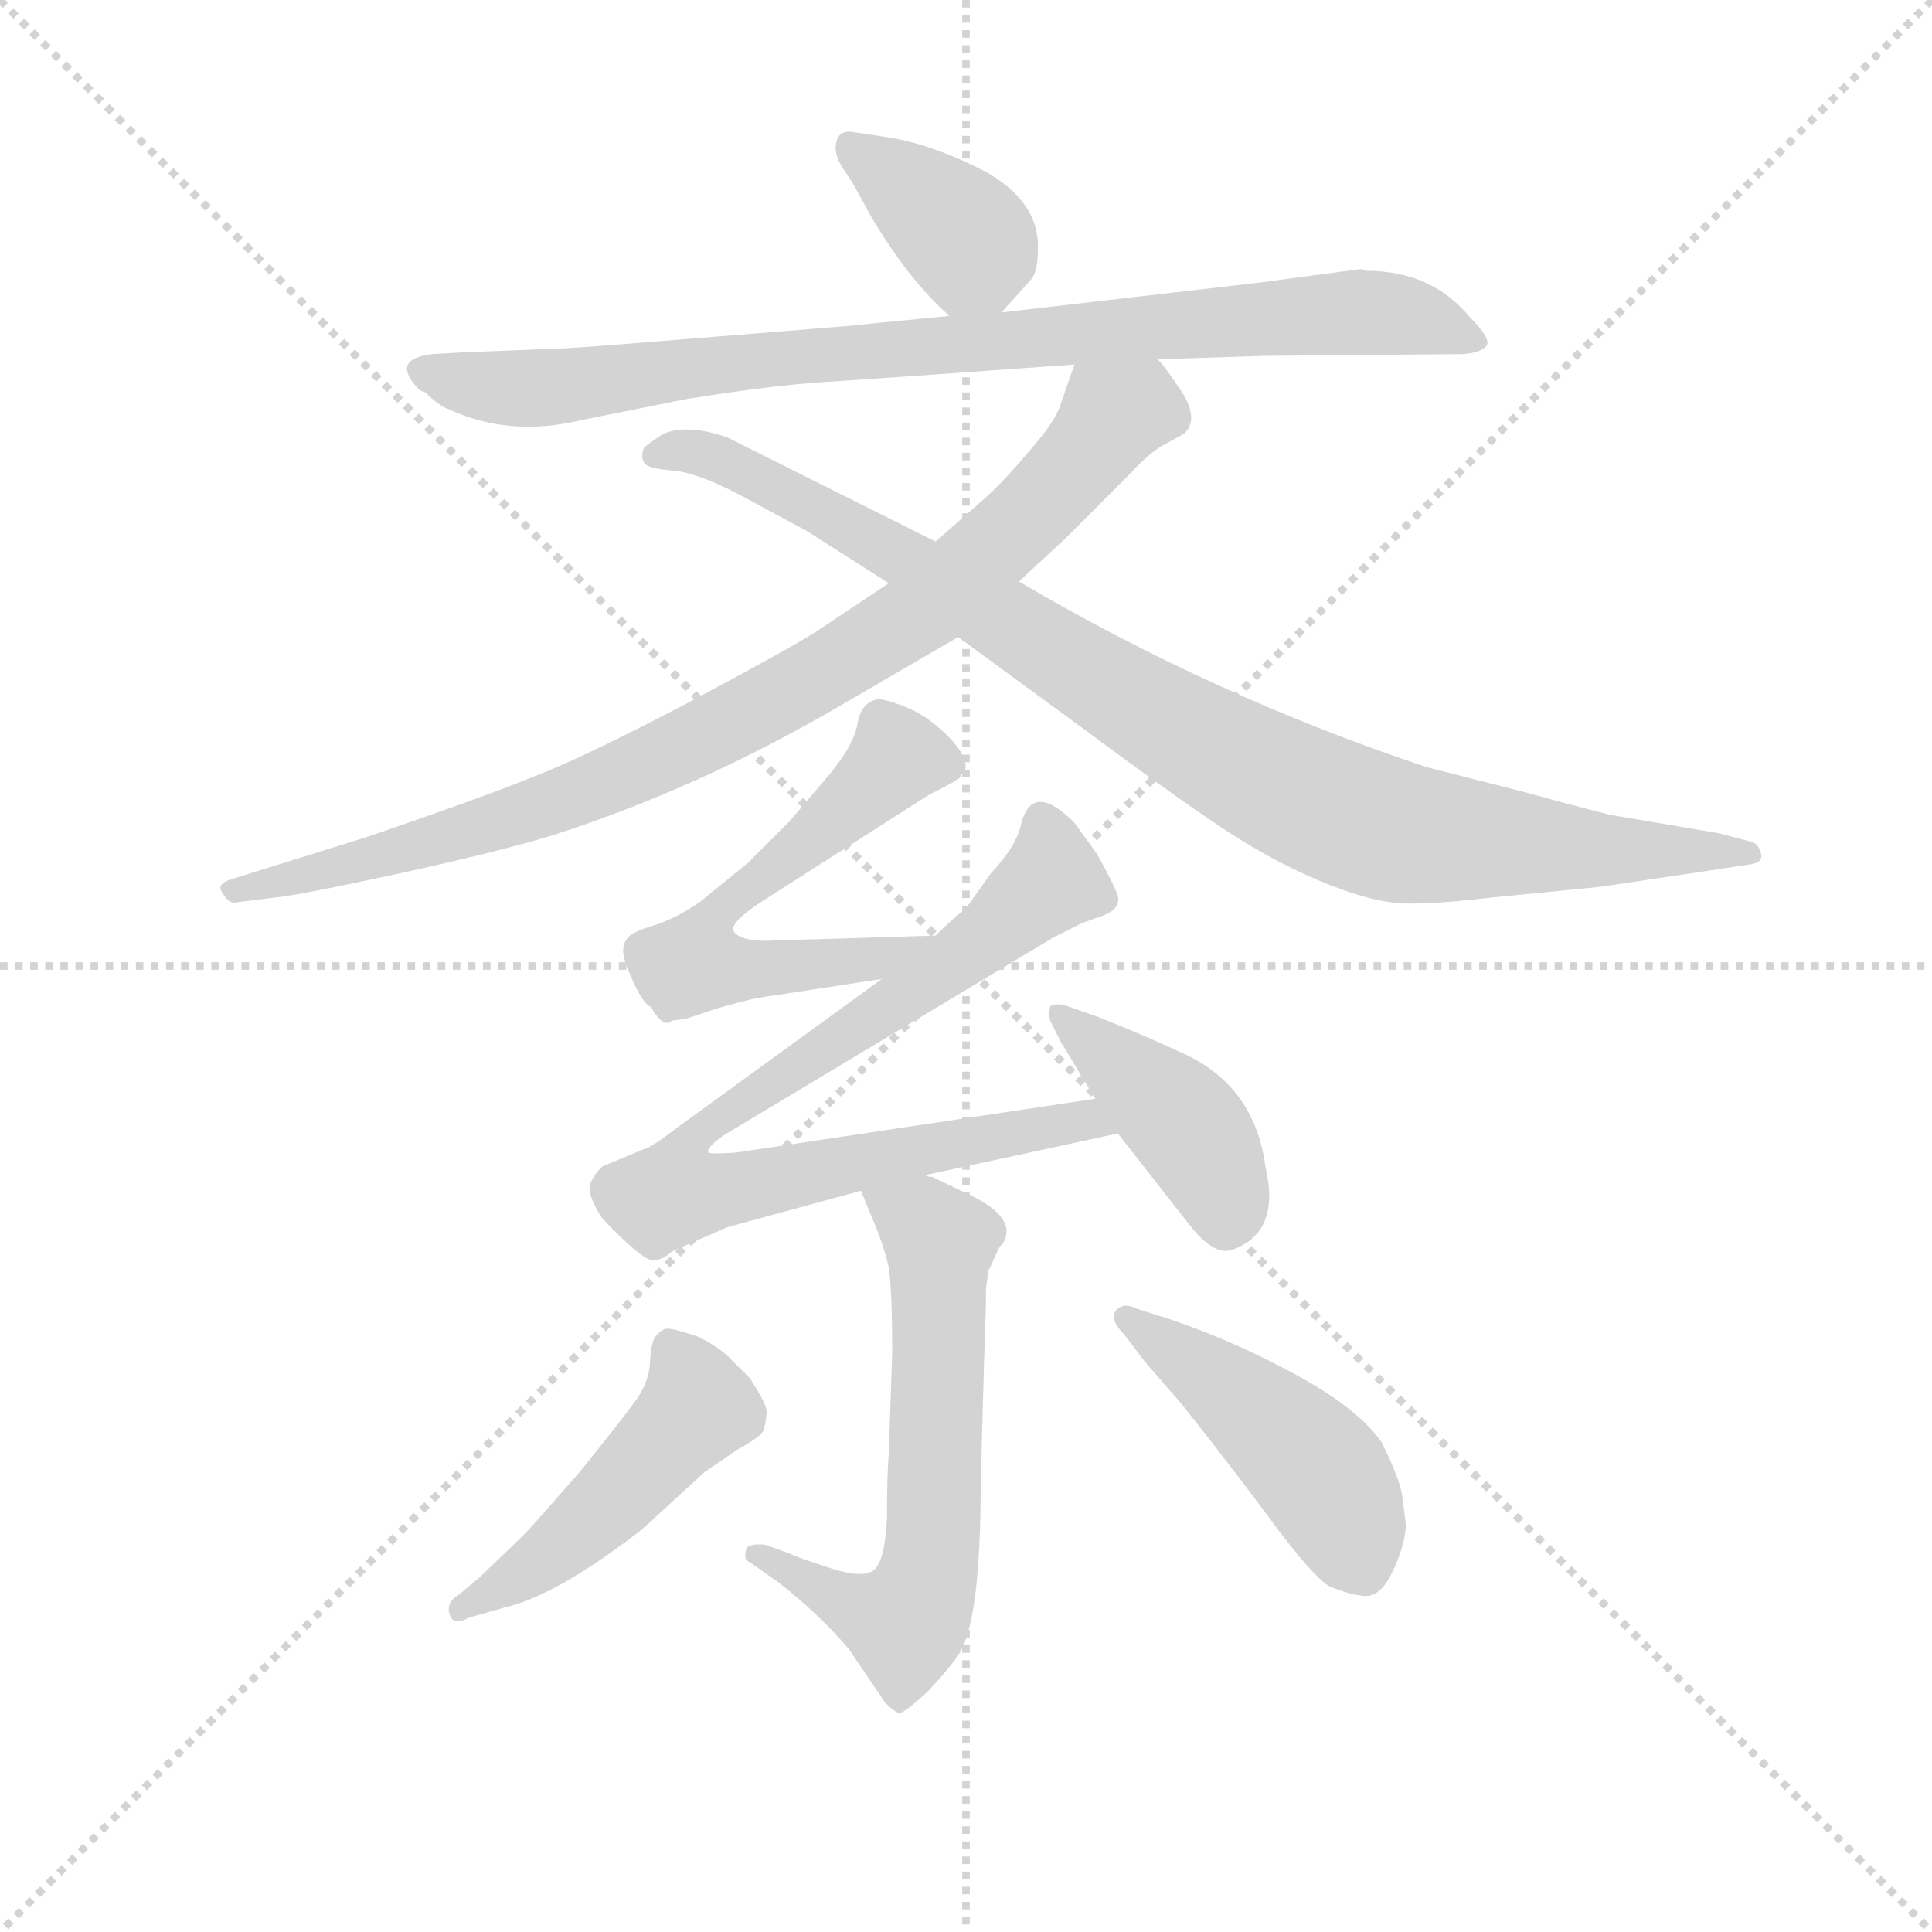 <svg version="1.1" viewBox="0 0 1024 1024" xmlns="http://www.w3.org/2000/svg">
  <g stroke="lightgray" stroke-dasharray="1,1" stroke-width="1" transform="scale(4, 4)">
    <line x1="0" y1="0" x2="256" y2="256"></line>
    <line x1="256" y1="0" x2="0" y2="256"></line>
    <line x1="128" y1="0" x2="128" y2="256"></line>
    <line x1="0" y1="128" x2="256" y2="128"></line>
  </g>
  <g transform="scale(0.92, -0.92) translate(60, -830)">
    <style type="text/css">
      
        @keyframes keyframes0 {
          from {
            stroke: blue;
            stroke-dashoffset: 367;
            stroke-width: 128;
          }
          54% {
            animation-timing-function: step-end;
            stroke: blue;
            stroke-dashoffset: 0;
            stroke-width: 128;
          }
          to {
            stroke: black;
            stroke-width: 1024;
          }
        }
        #make-me-a-hanzi-animation-0 {
          animation: keyframes0 0.549s both;
          animation-delay: 0s;
          animation-timing-function: linear;
        }
      
        @keyframes keyframes1 {
          from {
            stroke: blue;
            stroke-dashoffset: 865;
            stroke-width: 128;
          }
          74% {
            animation-timing-function: step-end;
            stroke: blue;
            stroke-dashoffset: 0;
            stroke-width: 128;
          }
          to {
            stroke: black;
            stroke-width: 1024;
          }
        }
        #make-me-a-hanzi-animation-1 {
          animation: keyframes1 0.954s both;
          animation-delay: 0.549s;
          animation-timing-function: linear;
        }
      
        @keyframes keyframes2 {
          from {
            stroke: blue;
            stroke-dashoffset: 880;
            stroke-width: 128;
          }
          74% {
            animation-timing-function: step-end;
            stroke: blue;
            stroke-dashoffset: 0;
            stroke-width: 128;
          }
          to {
            stroke: black;
            stroke-width: 1024;
          }
        }
        #make-me-a-hanzi-animation-2 {
          animation: keyframes2 0.966s both;
          animation-delay: 1.503s;
          animation-timing-function: linear;
        }
      
        @keyframes keyframes3 {
          from {
            stroke: blue;
            stroke-dashoffset: 944;
            stroke-width: 128;
          }
          75% {
            animation-timing-function: step-end;
            stroke: blue;
            stroke-dashoffset: 0;
            stroke-width: 128;
          }
          to {
            stroke: black;
            stroke-width: 1024;
          }
        }
        #make-me-a-hanzi-animation-3 {
          animation: keyframes3 1.018s both;
          animation-delay: 2.469s;
          animation-timing-function: linear;
        }
      
        @keyframes keyframes4 {
          from {
            stroke: blue;
            stroke-dashoffset: 591;
            stroke-width: 128;
          }
          66% {
            animation-timing-function: step-end;
            stroke: blue;
            stroke-dashoffset: 0;
            stroke-width: 128;
          }
          to {
            stroke: black;
            stroke-width: 1024;
          }
        }
        #make-me-a-hanzi-animation-4 {
          animation: keyframes4 0.731s both;
          animation-delay: 3.487s;
          animation-timing-function: linear;
        }
      
        @keyframes keyframes5 {
          from {
            stroke: blue;
            stroke-dashoffset: 806;
            stroke-width: 128;
          }
          72% {
            animation-timing-function: step-end;
            stroke: blue;
            stroke-dashoffset: 0;
            stroke-width: 128;
          }
          to {
            stroke: black;
            stroke-width: 1024;
          }
        }
        #make-me-a-hanzi-animation-5 {
          animation: keyframes5 0.906s both;
          animation-delay: 4.218s;
          animation-timing-function: linear;
        }
      
        @keyframes keyframes6 {
          from {
            stroke: blue;
            stroke-dashoffset: 411;
            stroke-width: 128;
          }
          57% {
            animation-timing-function: step-end;
            stroke: blue;
            stroke-dashoffset: 0;
            stroke-width: 128;
          }
          to {
            stroke: black;
            stroke-width: 1024;
          }
        }
        #make-me-a-hanzi-animation-6 {
          animation: keyframes6 0.584s both;
          animation-delay: 5.124s;
          animation-timing-function: linear;
        }
      
        @keyframes keyframes7 {
          from {
            stroke: blue;
            stroke-dashoffset: 620;
            stroke-width: 128;
          }
          67% {
            animation-timing-function: step-end;
            stroke: blue;
            stroke-dashoffset: 0;
            stroke-width: 128;
          }
          to {
            stroke: black;
            stroke-width: 1024;
          }
        }
        #make-me-a-hanzi-animation-7 {
          animation: keyframes7 0.755s both;
          animation-delay: 5.708s;
          animation-timing-function: linear;
        }
      
        @keyframes keyframes8 {
          from {
            stroke: blue;
            stroke-dashoffset: 476;
            stroke-width: 128;
          }
          61% {
            animation-timing-function: step-end;
            stroke: blue;
            stroke-dashoffset: 0;
            stroke-width: 128;
          }
          to {
            stroke: black;
            stroke-width: 1024;
          }
        }
        #make-me-a-hanzi-animation-8 {
          animation: keyframes8 0.637s both;
          animation-delay: 6.463s;
          animation-timing-function: linear;
        }
      
        @keyframes keyframes9 {
          from {
            stroke: blue;
            stroke-dashoffset: 459;
            stroke-width: 128;
          }
          60% {
            animation-timing-function: step-end;
            stroke: blue;
            stroke-dashoffset: 0;
            stroke-width: 128;
          }
          to {
            stroke: black;
            stroke-width: 1024;
          }
        }
        #make-me-a-hanzi-animation-9 {
          animation: keyframes9 0.624s both;
          animation-delay: 7.1s;
          animation-timing-function: linear;
        }
      
    </style>
    
      <path d="M 517 650 L 534 669 Q 538 673 538 688 Q 538 714 508 731 Q 477 747 451 751 L 431 754 Q 424 755 422 749 Q 420 742 425 734 L 431 725 L 442 705 Q 464 668 487 648 C 503 634 503 634 517 650 Z" fill="lightgray"></path>
    
      <path d="M 607 623 L 668 625 L 783 626 Q 794 627 796.5 631 Q 799 635 787 647 Q 765 674 727 674 L 724 675 L 664 667 L 517 650 L 487 648 L 426 642 L 327 634 Q 267 629 257 629 L 207 627 L 189 626 Q 164 623 182 605 L 185 604 Q 193 596 199 594 Q 234 578 275 588 L 335 600 Q 384 608 416 610 Q 448 612 559 620 L 607 623 Z" fill="lightgray"></path>
    
      <path d="M 452 494 L 410 466 Q 396 457 338 426 Q 279 395 251 384 Q 222 372 152 348 L 75 324 Q 64 321 68 316 Q 71 310 75 310 L 99 313 Q 111 314 171 327 Q 230 340 259 349 Q 343 376 425 424 L 492 463 L 527 495 L 554 520 L 591 557 Q 603 570 611 574 L 622 580 Q 631 588 621 604 Q 611 619 607 623 C 589 647 569 648 559 620 L 551 597 Q 548 587 532 569 Q 516 550 504 540 L 479 518 L 452 494 Z" fill="lightgray"></path>
    
      <path d="M 322 580 Q 313 574 311 572 Q 309 567 311 563.5 Q 313 560 327 559 Q 341 558 366 545 L 405 524 L 452 494 L 492 463 L 563 411 Q 629 362 655 346 Q 681 330 706.5 320 Q 732 310 749 309.5 Q 766 309 800 313 L 861 319 Q 882 322 935 330 L 948 332 Q 956 333 954.5 338.5 Q 953 344 949 345 L 930 350 L 871 360 Q 868 360 817 374 L 762 388 Q 639 429 527 495 L 479 518 L 359 578 Q 336 586 322 580 Z" fill="lightgray"></path>
    
      <path d="M 335 243 L 353 249 Q 367 253 376 255 L 448 266 C 478 271 509 292 479 291 L 381 288 Q 367 288 363 293 Q 359 298 381 312 L 475 372 Q 491 380 493 382 Q 493 383 496 386 Q 498 394 486 406 Q 474 418 461 423 Q 448 428 445 427 Q 436 425 434 413 Q 432 401 418 384 L 395 357 L 371 333 L 344 311 Q 330 301 317 297 Q 304 293 302 290 Q 299 287 299 282 Q 299 277 305 264 Q 311 251 315 250 Q 321 239 326 241 L 327 242 L 335 243 Z" fill="lightgray"></path>
    
      <path d="M 448 266 L 331 181 Q 314 168 311 168 L 287 158 Q 282 153 280 148 Q 278 142 287 128 Q 310 104 316 104 Q 322 104 327 109 L 359 123 L 436 144 L 473 153 L 584 177 C 613 183 601 201 571 197 L 364 166 Q 350 165 348 166 Q 347 169 357 176 L 547 290 L 563 298 L 571 301 Q 586 305 584 314 Q 581 322 572 338 L 559 356 Q 534 381 528 354 Q 525 342 511 327 L 496 306 Q 490 302 479 291 L 448 266 Z" fill="lightgray"></path>
    
      <path d="M 584 177 L 624 126 Q 639 106 650 110 Q 678 120 669 158 Q 663 203 624 222 Q 603 232 573 244 L 553 251 Q 546 252 545 250 Q 544 246 545 242 L 551 230 L 571 197 L 584 177 Z" fill="lightgray"></path>
    
      <path d="M 436 144 L 443 127 Q 449 113 452 100 Q 454 87 454 50 L 452 -8 Q 451 -19 451 -44 Q 450 -68 444 -74 Q 438 -80 417 -73 Q 396 -66 395 -65 L 381 -60 Q 372 -59 370 -62 Q 368 -69 372 -70 L 389 -82 Q 412 -100 429 -120 L 450 -151 Q 455 -156 458 -157 Q 461 -157 475 -144 Q 488 -130 493 -122 Q 505 -102 505 -24 L 507 48 L 508 78 L 508 87 L 509 95 L 509 98 L 510 99 L 515 110 Q 516 112 518 114 Q 526 128 500 141 L 477 152 Q 474 152 473 153 C 445 164 425 172 436 144 Z" fill="lightgray"></path>
    
      <path d="M 204 -89 Q 197 -93 199 -100 Q 201 -107 210 -102 L 231 -96 Q 261 -89 310 -51 L 346 -18 L 365 -5 Q 378 2 380 6 Q 382 14 381.5 18 Q 381 22 372 36 L 360 48 Q 354 54 342 60 Q 327 65 324 64.5 Q 321 64 318 60.5 Q 315 57 314.5 45.5 Q 314 34 306.5 23.5 Q 299 13 274 -18 Q 246 -50 242 -54 L 216 -79 L 204 -89 Z" fill="lightgray"></path>
    
      <path d="M 600 45 L 620 22 Q 648 -13 672 -45.5 Q 696 -78 706 -84 Q 719 -89 723 -89 Q 734 -92 741.5 -77 Q 749 -62 750 -49 L 748 -33 Q 747 -23 736 -1 Q 723 18 687.5 37.5 Q 652 57 614 70 L 595 76 Q 587 80 583 75 Q 579 70 587 62 L 600 45 Z" fill="lightgray"></path>
    
    
      <clipPath id="make-me-a-hanzi-clip-0">
        <path d="M 517 650 L 534 669 Q 538 673 538 688 Q 538 714 508 731 Q 477 747 451 751 L 431 754 Q 424 755 422 749 Q 420 742 425 734 L 431 725 L 442 705 Q 464 668 487 648 C 503 634 503 634 517 650 Z"></path>
      </clipPath>
      <path clip-path="url(#make-me-a-hanzi-clip-0)" d="M 432 743 L 498 691 L 493 664" fill="none" id="make-me-a-hanzi-animation-0" stroke-dasharray="239 478" stroke-linecap="round"></path>
    
      <clipPath id="make-me-a-hanzi-clip-1">
        <path d="M 607 623 L 668 625 L 783 626 Q 794 627 796.5 631 Q 799 635 787 647 Q 765 674 727 674 L 724 675 L 664 667 L 517 650 L 487 648 L 426 642 L 327 634 Q 267 629 257 629 L 207 627 L 189 626 Q 164 623 182 605 L 185 604 Q 193 596 199 594 Q 234 578 275 588 L 335 600 Q 384 608 416 610 Q 448 612 559 620 L 607 623 Z"></path>
      </clipPath>
      <path clip-path="url(#make-me-a-hanzi-clip-1)" d="M 185 616 L 250 606 L 406 626 L 718 650 L 752 648 L 788 633" fill="none" id="make-me-a-hanzi-animation-1" stroke-dasharray="737 1474" stroke-linecap="round"></path>
    
      <clipPath id="make-me-a-hanzi-clip-2">
        <path d="M 452 494 L 410 466 Q 396 457 338 426 Q 279 395 251 384 Q 222 372 152 348 L 75 324 Q 64 321 68 316 Q 71 310 75 310 L 99 313 Q 111 314 171 327 Q 230 340 259 349 Q 343 376 425 424 L 492 463 L 527 495 L 554 520 L 591 557 Q 603 570 611 574 L 622 580 Q 631 588 621 604 Q 611 619 607 623 C 589 647 569 648 559 620 L 551 597 Q 548 587 532 569 Q 516 550 504 540 L 479 518 L 452 494 Z"></path>
      </clipPath>
      <path clip-path="url(#make-me-a-hanzi-clip-2)" d="M 602 613 L 596 596 L 581 591 L 551 551 L 505 507 L 408 438 L 261 368 L 165 341 L 157 334 L 74 317" fill="none" id="make-me-a-hanzi-animation-2" stroke-dasharray="752 1504" stroke-linecap="round"></path>
    
      <clipPath id="make-me-a-hanzi-clip-3">
        <path d="M 322 580 Q 313 574 311 572 Q 309 567 311 563.5 Q 313 560 327 559 Q 341 558 366 545 L 405 524 L 452 494 L 492 463 L 563 411 Q 629 362 655 346 Q 681 330 706.5 320 Q 732 310 749 309.5 Q 766 309 800 313 L 861 319 Q 882 322 935 330 L 948 332 Q 956 333 954.5 338.5 Q 953 344 949 345 L 930 350 L 871 360 Q 868 360 817 374 L 762 388 Q 639 429 527 495 L 479 518 L 359 578 Q 336 586 322 580 Z"></path>
      </clipPath>
      <path clip-path="url(#make-me-a-hanzi-clip-3)" d="M 317 568 L 338 570 L 374 557 L 465 507 L 604 418 L 716 360 L 762 348 L 948 339" fill="none" id="make-me-a-hanzi-animation-3" stroke-dasharray="816 1632" stroke-linecap="round"></path>
    
      <clipPath id="make-me-a-hanzi-clip-4">
        <path d="M 335 243 L 353 249 Q 367 253 376 255 L 448 266 C 478 271 509 292 479 291 L 381 288 Q 367 288 363 293 Q 359 298 381 312 L 475 372 Q 491 380 493 382 Q 493 383 496 386 Q 498 394 486 406 Q 474 418 461 423 Q 448 428 445 427 Q 436 425 434 413 Q 432 401 418 384 L 395 357 L 371 333 L 344 311 Q 330 301 317 297 Q 304 293 302 290 Q 299 287 299 282 Q 299 277 305 264 Q 311 251 315 250 Q 321 239 326 241 L 327 242 L 335 243 Z"></path>
      </clipPath>
      <path clip-path="url(#make-me-a-hanzi-clip-4)" d="M 488 389 L 457 394 L 355 306 L 340 275 L 381 271 L 439 276 L 472 289" fill="none" id="make-me-a-hanzi-animation-4" stroke-dasharray="463 926" stroke-linecap="round"></path>
    
      <clipPath id="make-me-a-hanzi-clip-5">
        <path d="M 448 266 L 331 181 Q 314 168 311 168 L 287 158 Q 282 153 280 148 Q 278 142 287 128 Q 310 104 316 104 Q 322 104 327 109 L 359 123 L 436 144 L 473 153 L 584 177 C 613 183 601 201 571 197 L 364 166 Q 350 165 348 166 Q 347 169 357 176 L 547 290 L 563 298 L 571 301 Q 586 305 584 314 Q 581 322 572 338 L 559 356 Q 534 381 528 354 Q 525 342 511 327 L 496 306 Q 490 302 479 291 L 448 266 Z"></path>
      </clipPath>
      <path clip-path="url(#make-me-a-hanzi-clip-5)" d="M 544 353 L 546 323 L 516 296 L 345 178 L 351 172 L 348 143 L 565 186 L 576 179" fill="none" id="make-me-a-hanzi-animation-5" stroke-dasharray="678 1356" stroke-linecap="round"></path>
    
      <clipPath id="make-me-a-hanzi-clip-6">
        <path d="M 584 177 L 624 126 Q 639 106 650 110 Q 678 120 669 158 Q 663 203 624 222 Q 603 232 573 244 L 553 251 Q 546 252 545 250 Q 544 246 545 242 L 551 230 L 571 197 L 584 177 Z"></path>
      </clipPath>
      <path clip-path="url(#make-me-a-hanzi-clip-6)" d="M 550 246 L 627 177 L 647 129" fill="none" id="make-me-a-hanzi-animation-6" stroke-dasharray="283 566" stroke-linecap="round"></path>
    
      <clipPath id="make-me-a-hanzi-clip-7">
        <path d="M 436 144 L 443 127 Q 449 113 452 100 Q 454 87 454 50 L 452 -8 Q 451 -19 451 -44 Q 450 -68 444 -74 Q 438 -80 417 -73 Q 396 -66 395 -65 L 381 -60 Q 372 -59 370 -62 Q 368 -69 372 -70 L 389 -82 Q 412 -100 429 -120 L 450 -151 Q 455 -156 458 -157 Q 461 -157 475 -144 Q 488 -130 493 -122 Q 505 -102 505 -24 L 507 48 L 508 78 L 508 87 L 509 95 L 509 98 L 510 99 L 515 110 Q 516 112 518 114 Q 526 128 500 141 L 477 152 Q 474 152 473 153 C 445 164 425 172 436 144 Z"></path>
      </clipPath>
      <path clip-path="url(#make-me-a-hanzi-clip-7)" d="M 443 142 L 481 115 L 473 -84 L 461 -105 L 376 -65" fill="none" id="make-me-a-hanzi-animation-7" stroke-dasharray="492 984" stroke-linecap="round"></path>
    
      <clipPath id="make-me-a-hanzi-clip-8">
        <path d="M 204 -89 Q 197 -93 199 -100 Q 201 -107 210 -102 L 231 -96 Q 261 -89 310 -51 L 346 -18 L 365 -5 Q 378 2 380 6 Q 382 14 381.5 18 Q 381 22 372 36 L 360 48 Q 354 54 342 60 Q 327 65 324 64.5 Q 321 64 318 60.5 Q 315 57 314.5 45.5 Q 314 34 306.5 23.5 Q 299 13 274 -18 Q 246 -50 242 -54 L 216 -79 L 204 -89 Z"></path>
      </clipPath>
      <path clip-path="url(#make-me-a-hanzi-clip-8)" d="M 326 55 L 342 19 L 263 -61 L 205 -96" fill="none" id="make-me-a-hanzi-animation-8" stroke-dasharray="348 696" stroke-linecap="round"></path>
    
      <clipPath id="make-me-a-hanzi-clip-9">
        <path d="M 600 45 L 620 22 Q 648 -13 672 -45.5 Q 696 -78 706 -84 Q 719 -89 723 -89 Q 734 -92 741.5 -77 Q 749 -62 750 -49 L 748 -33 Q 747 -23 736 -1 Q 723 18 687.5 37.5 Q 652 57 614 70 L 595 76 Q 587 80 583 75 Q 579 70 587 62 L 600 45 Z"></path>
      </clipPath>
      <path clip-path="url(#make-me-a-hanzi-clip-9)" d="M 589 70 L 637 38 L 699 -17 L 726 -73" fill="none" id="make-me-a-hanzi-animation-9" stroke-dasharray="331 662" stroke-linecap="round"></path>
    
  </g>
</svg>